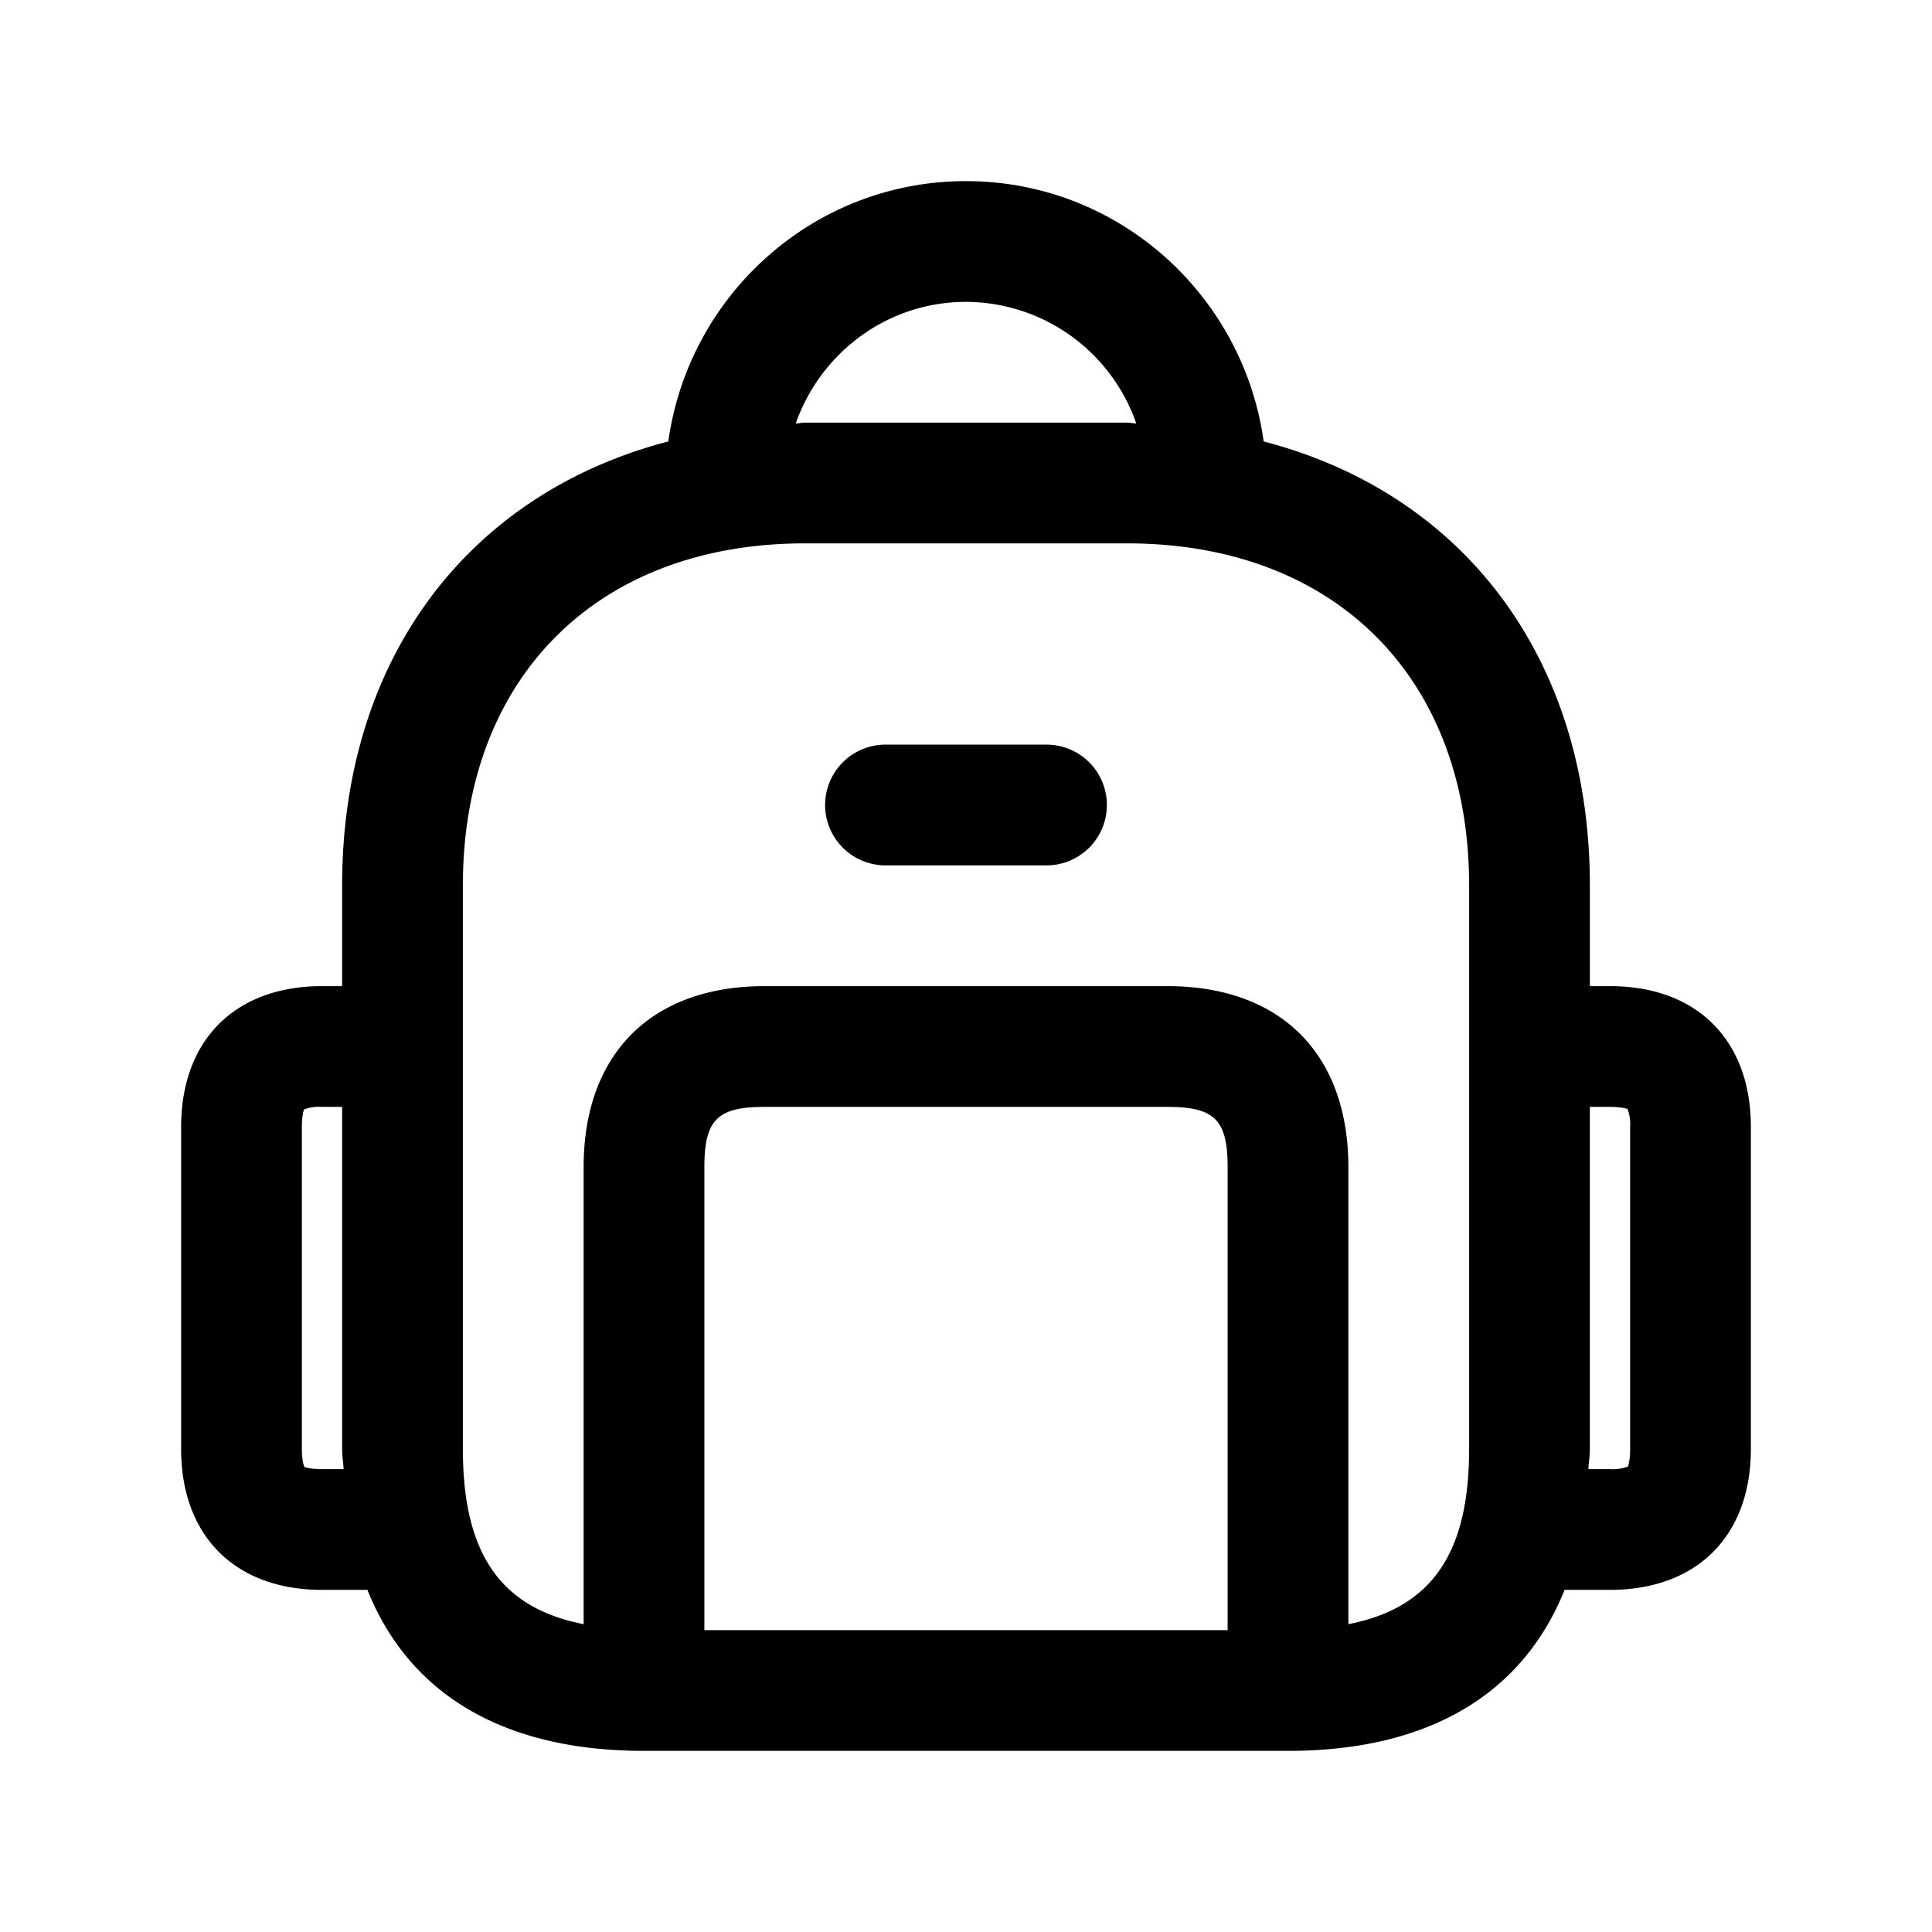 <svg xmlns="http://www.w3.org/2000/svg" width="24" height="24" fill="none"><path fill="currentColor" d="M13.75 10a.75.75 0 0 1-.75.75h-2a.75.75 0 0 1 0-1.5h2a.75.75 0 0 1 .75.75Zm8 4v4c0 1.08-.671 1.75-1.75 1.75h-.564c-.521 1.296-1.69 2-3.436 2H8c-1.746 0-2.916-.704-3.436-2H4c-1.079 0-1.75-.67-1.75-1.75v-4c0-1.08.671-1.75 1.75-1.75h.25V11c0-2.831 1.581-4.873 4.052-5.516C8.556 3.661 10.109 2.25 12 2.25s3.444 1.412 3.698 3.234C18.17 6.127 19.75 8.169 19.75 11v1.25H20c1.079 0 1.75.67 1.75 1.75ZM9.885 5.26c.04 0 .075-.01.115-.01h4c.04 0 .075.009.115.01A2.247 2.247 0 0 0 12 3.75c-.98 0-1.807.634-2.115 1.51ZM4.268 18.25c-.003-.085-.018-.162-.018-.25v-4.25H4a.52.52 0 0 0-.225.033c.002.003-.025.063-.025.217v4c0 .154.027.214.033.225.007 0 .068.025.217.025h.268ZM15.25 14.5c0-.589-.161-.75-.75-.75h-5c-.589 0-.75.161-.75.75v5.75h6.5V14.5Zm3 3.5v-7c0-2.582-1.668-4.25-4.25-4.25h-4c-2.582 0-4.25 1.668-4.25 4.25v7c0 1.295.464 1.973 1.5 2.176V14.5c0-1.409.841-2.25 2.25-2.25h5c1.409 0 2.25.841 2.25 2.25v5.676c1.036-.203 1.5-.881 1.5-2.176Zm2-4a.515.515 0 0 0-.033-.225c-.007 0-.068-.025-.217-.025h-.25V18c0 .088-.015.165-.018.25H20a.52.52 0 0 0 .225-.033c-.002-.003.025-.063.025-.217v-4Z"/></svg>
